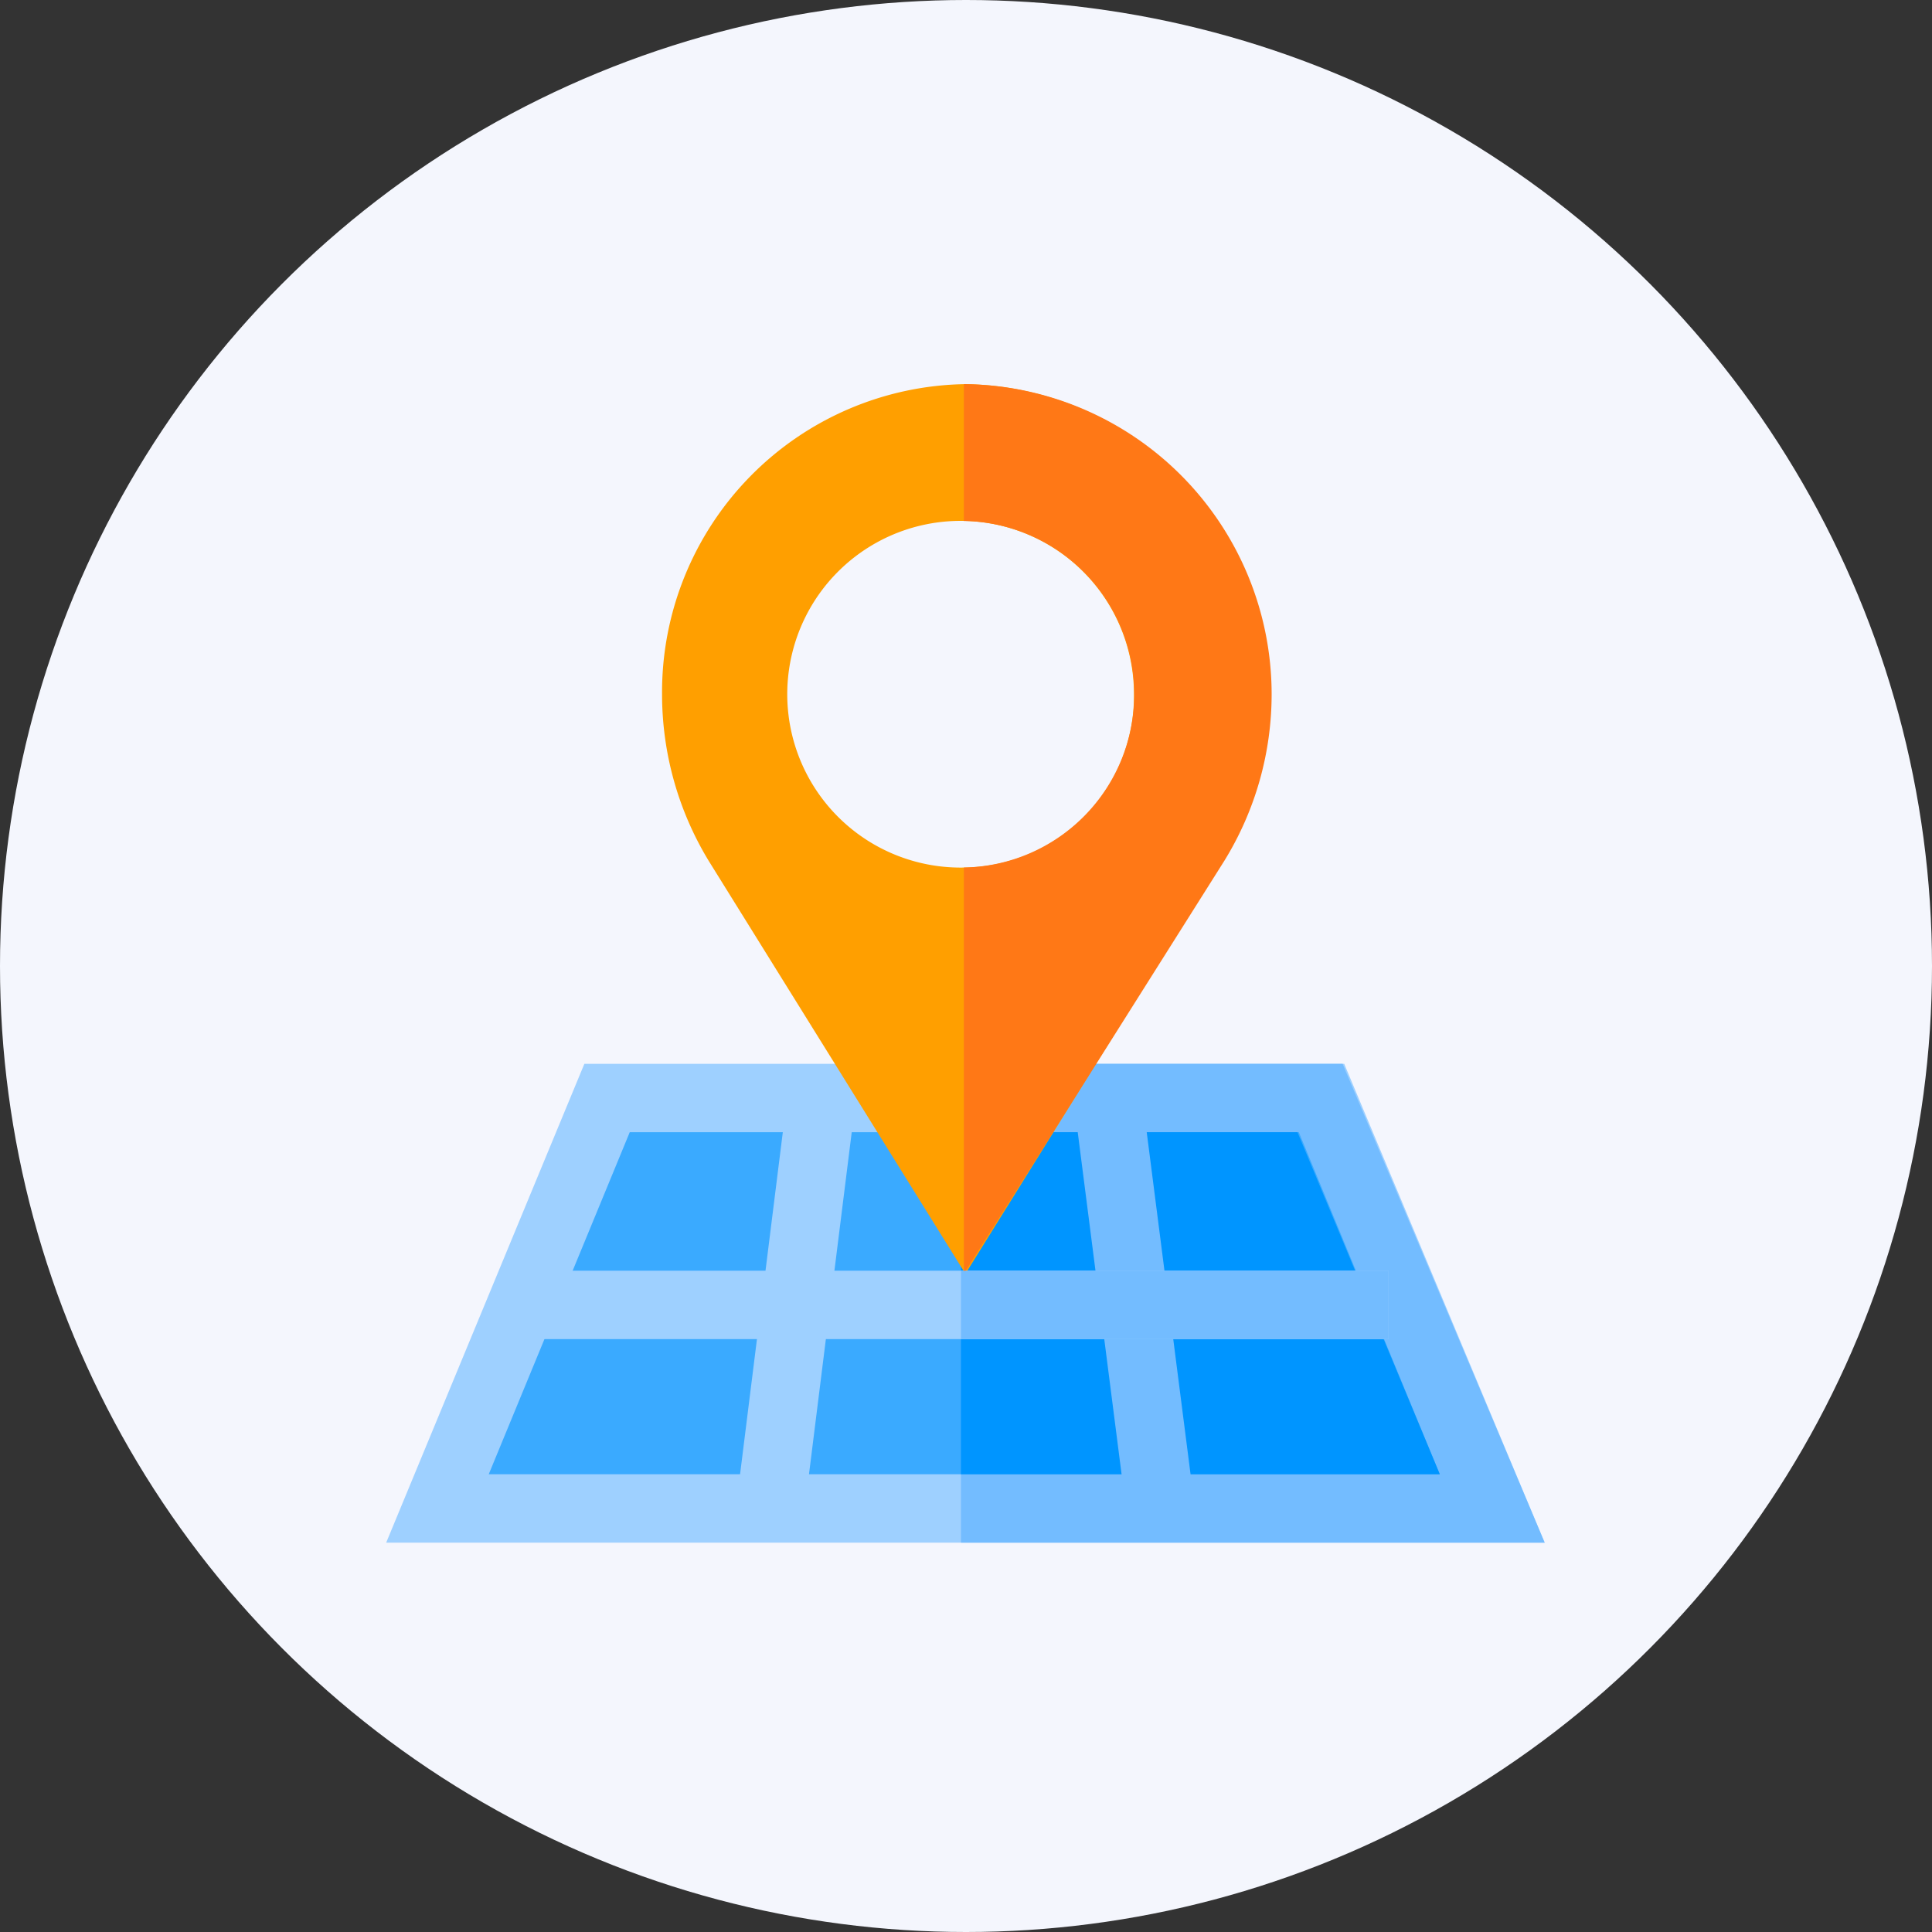 <svg id="new_address_icon" xmlns="http://www.w3.org/2000/svg" width="81" height="81" viewBox="0 0 81 81">
  <rect x="0" y="0" width="81" height="81" fill="#333333" stroke="none"/>
  <g id="Group_1953" data-name="Group 1953">
    <circle id="Ellipse_8" data-name="Ellipse 8" cx="40.5" cy="40.5" r="40.5" fill="#f4f6fd"/>
    <g id="address" transform="translate(16.19 16.105)">
      <path id="Path_3593" data-name="Path 3593" d="M40.166,302H8.309L0,322.075H48.57Zm0,0" transform="translate(0.001 -273.504)" fill="#9ed0ff"/>
      <path id="Path_3594" data-name="Path 3594" d="M280.472,322.075H256V302h16Zm0,0" transform="translate(-231.901 -273.504)" fill="#73bcff"/>
      <path id="Path_3595" data-name="Path 3595" d="M78.963,332H50.911L45,346.339H84.873Zm0,0" transform="translate(-40.699 -300.636)" fill="#3aaaff"/>
      <path id="Path_3596" data-name="Path 3596" d="M276.075,346.339H256V332h14.11Zm0,0" transform="translate(-231.901 -300.636)" fill="#0095ff"/>
      <path id="Path_3597" data-name="Path 3597" d="M133.719,0A12.915,12.915,0,0,0,121,13a13.454,13.454,0,0,0,1.95,6.978L133.719,37.3l10.769-17.322A13.454,13.454,0,0,0,146.437,13,12.915,12.915,0,0,0,133.719,0Zm0,20.266A7.268,7.268,0,1,1,140.785,13,7.2,7.2,0,0,1,133.719,20.266Zm0,0" transform="translate(-109.433 0)" fill="#ff9f00"/>
      <path id="Path_3598" data-name="Path 3598" d="M157.037,315.141l2.845.355L157.732,332.7l-2.845-.355Zm0,0" transform="translate(-140.206 -285.388)" fill="#9ed0ff"/>
      <path id="Path_3599" data-name="Path 3599" d="M306.4,332.668l-2.206-17.207,2.846-.364,2.205,17.207Zm0,0" transform="translate(-275.36 -285.349)" fill="#73bcff"/>
      <path id="Path_3600" data-name="Path 3600" d="M67.5,392h35.57v2.868H67.5Zm0,0" transform="translate(-61.047 -354.83)" fill="#9ed0ff"/>
      <path id="Path_3601" data-name="Path 3601" d="M268.905,13a13.309,13.309,0,0,1-1.979,6.978L256,37.3V20.266a7.266,7.266,0,0,0,0-14.53V0a13.007,13.007,0,0,1,12.905,13Zm0,0" transform="translate(-231.781)" fill="#ff7816"/>
      <path id="Path_3602" data-name="Path 3602" d="M256,392h17.924v2.868H256Zm0,0" transform="translate(-231.901 -354.83)" fill="#73bcff"/>
    </g>
  </g>
</svg>
